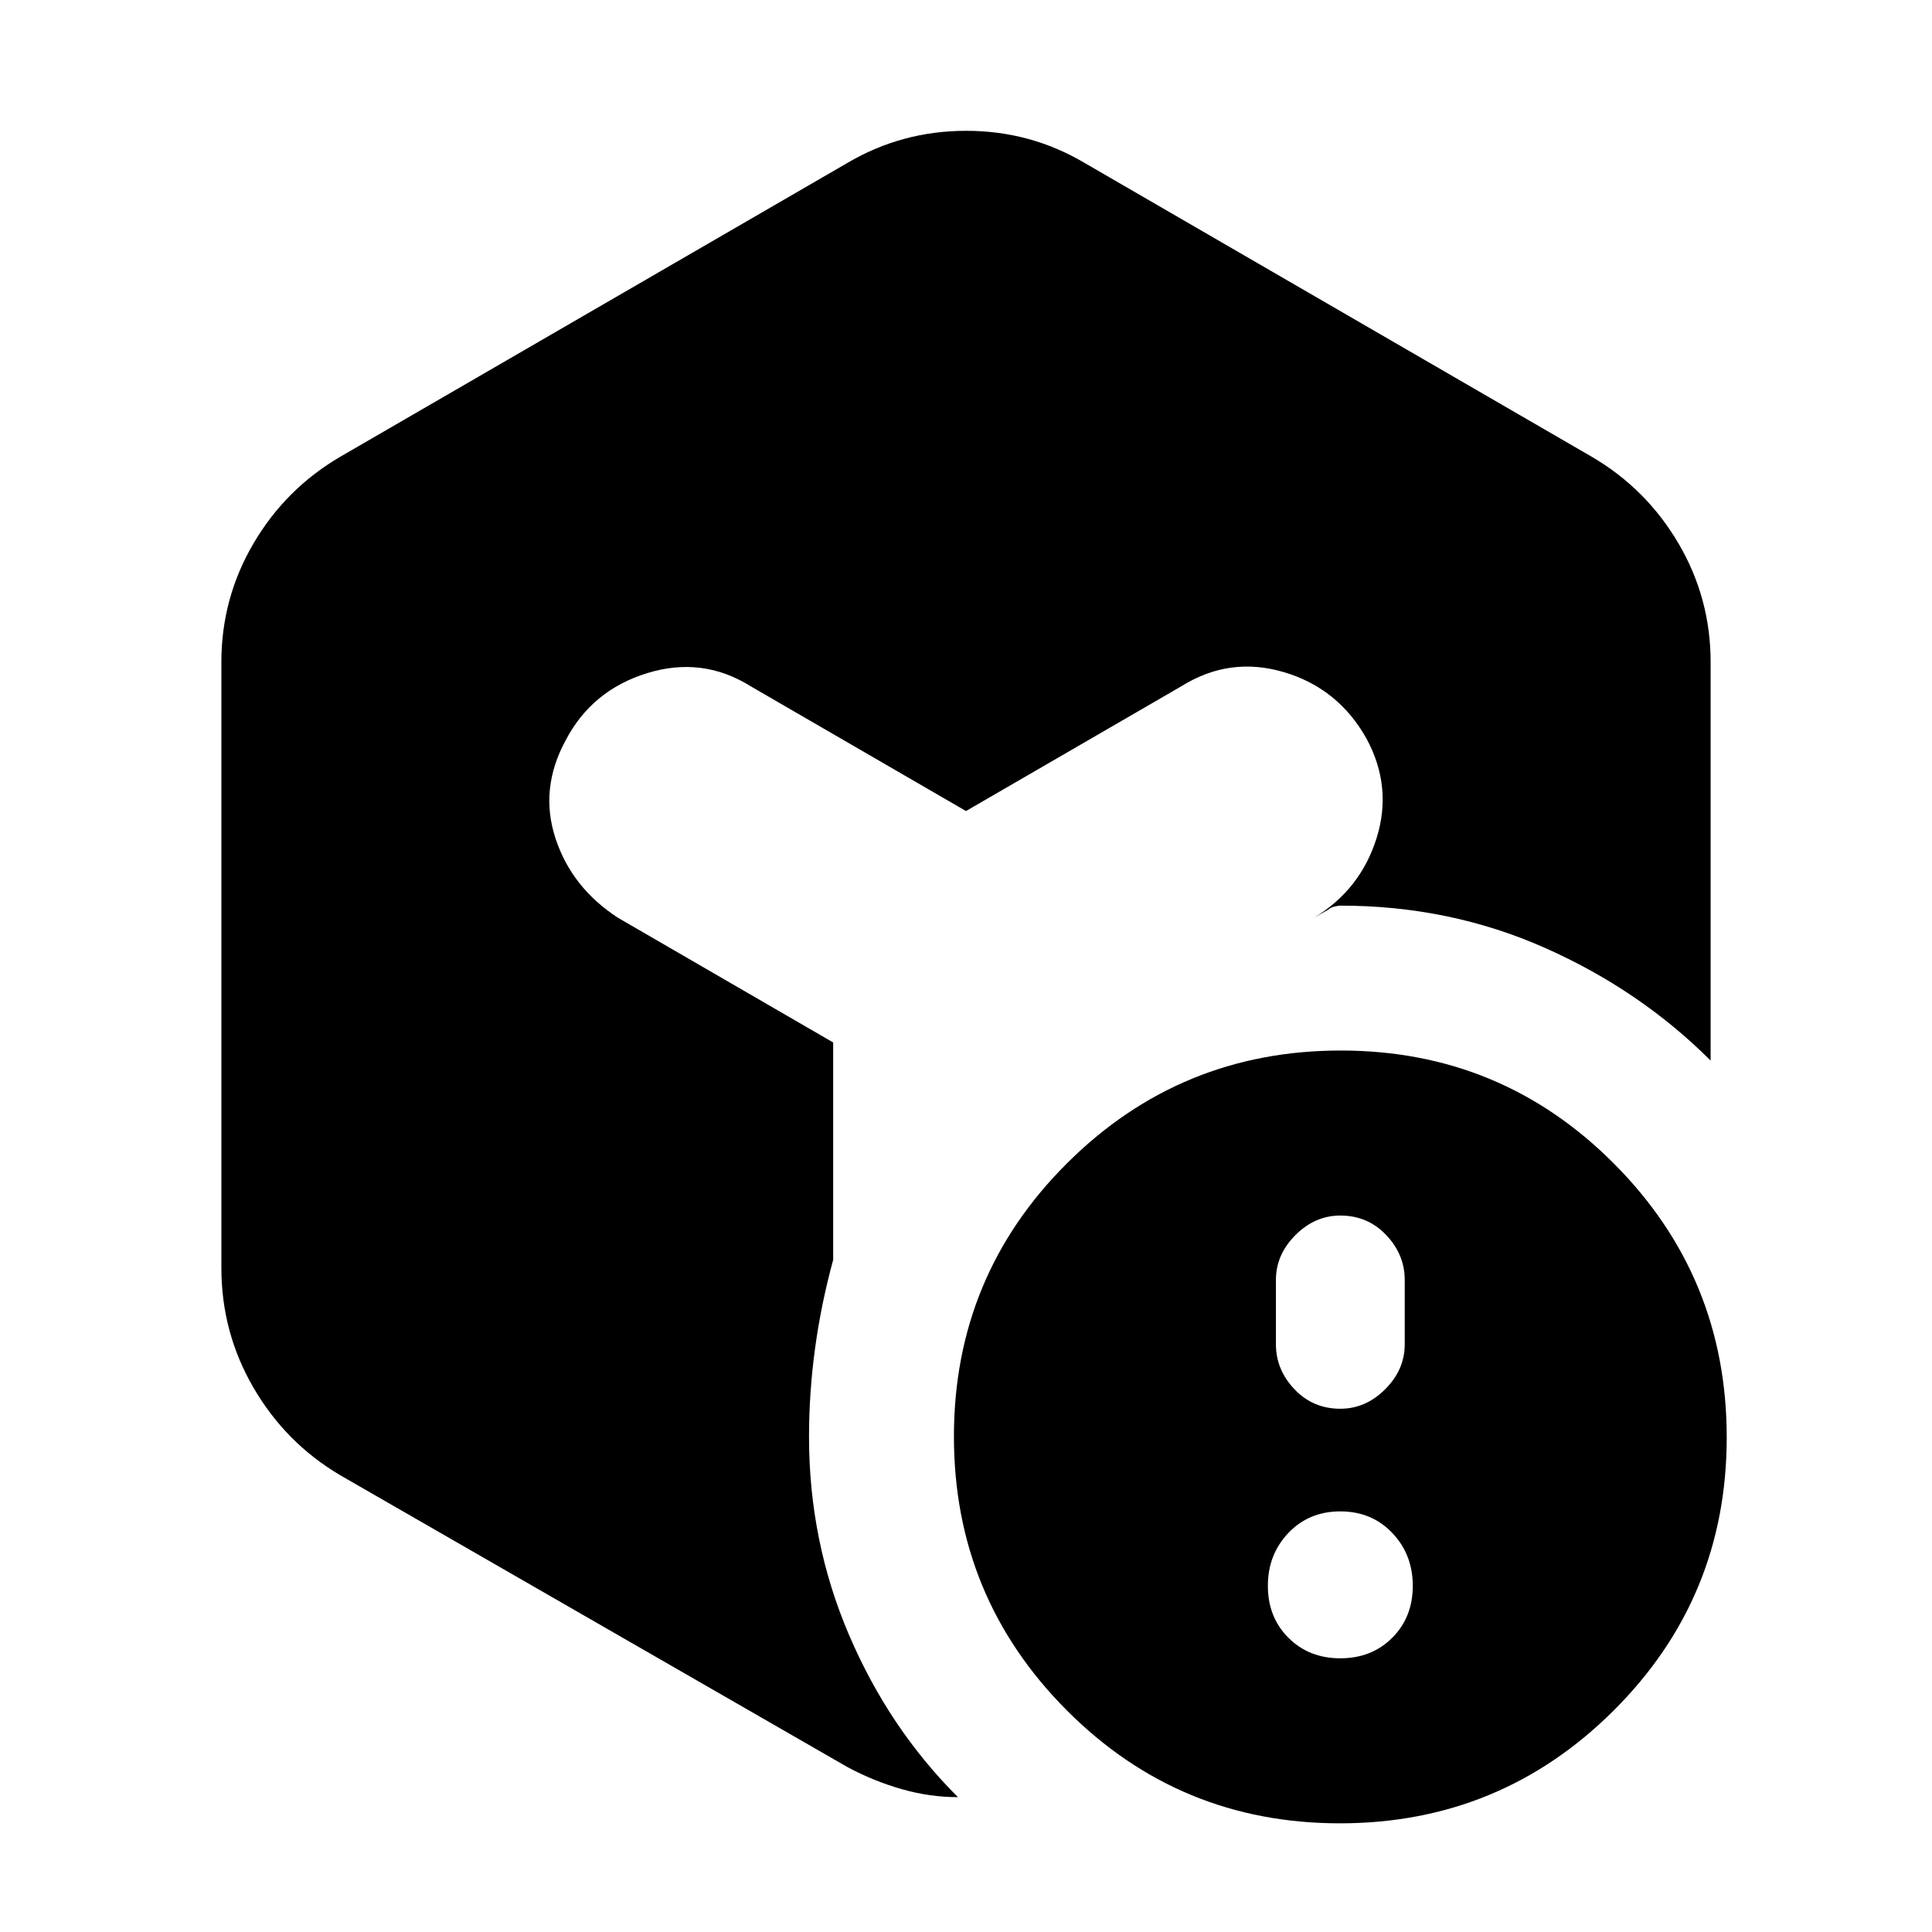 <svg xmlns="http://www.w3.org/2000/svg" height="20" viewBox="0 -960 960 960" width="20"><path d="M666-136q15.6 0 25.8-10.2Q702-156.4 702-172q0-15.6-10.2-26.3Q681.6-209 666-209q-15.6 0-25.8 10.7Q630-187.6 630-172q0 15.6 10.2 25.8Q650.4-136 666-136Zm0-124q12.6 0 22.3-9.7 9.7-9.7 9.7-22.3v-32q0-12.6-9.2-22.3-9.2-9.7-22.8-9.7-12.6 0-22.3 9.7-9.7 9.7-9.7 22.3v32q0 12.6 9.2 22.3 9.2 9.7 22.8 9.7ZM421-879q27.131-16 59.066-16Q512-895 539-879l252 146q27.1 15.884 43.05 43.058Q850-662.768 850-631v198q-35-35-82.321-56Q720.357-510 666-510q-1 0-3 .5t-3 1.5l-7 4q23-14 31-39.5t-5-49.5q-14-25-41-33t-51 7l-107 62-107-62q-24-15-51.5-6.5T281-592q-13 24-5 48.5t31 39.5l107 62v108q-6 22-9 44t-3 44q0 52 19.909 98.468T476-67q-14 0-28-4t-27-11L169-227q-27.1-16.043-43.05-43.478Q110-297.913 110-330v-301q0-31.768 15.95-58.942T169-733l252-146ZM665.774-54Q586-54 530-110.226t-56-136Q474-326 530.226-382t136-56Q746-438 802-381.774t56 136Q858-166 801.774-110t-136 56Z"/></svg>